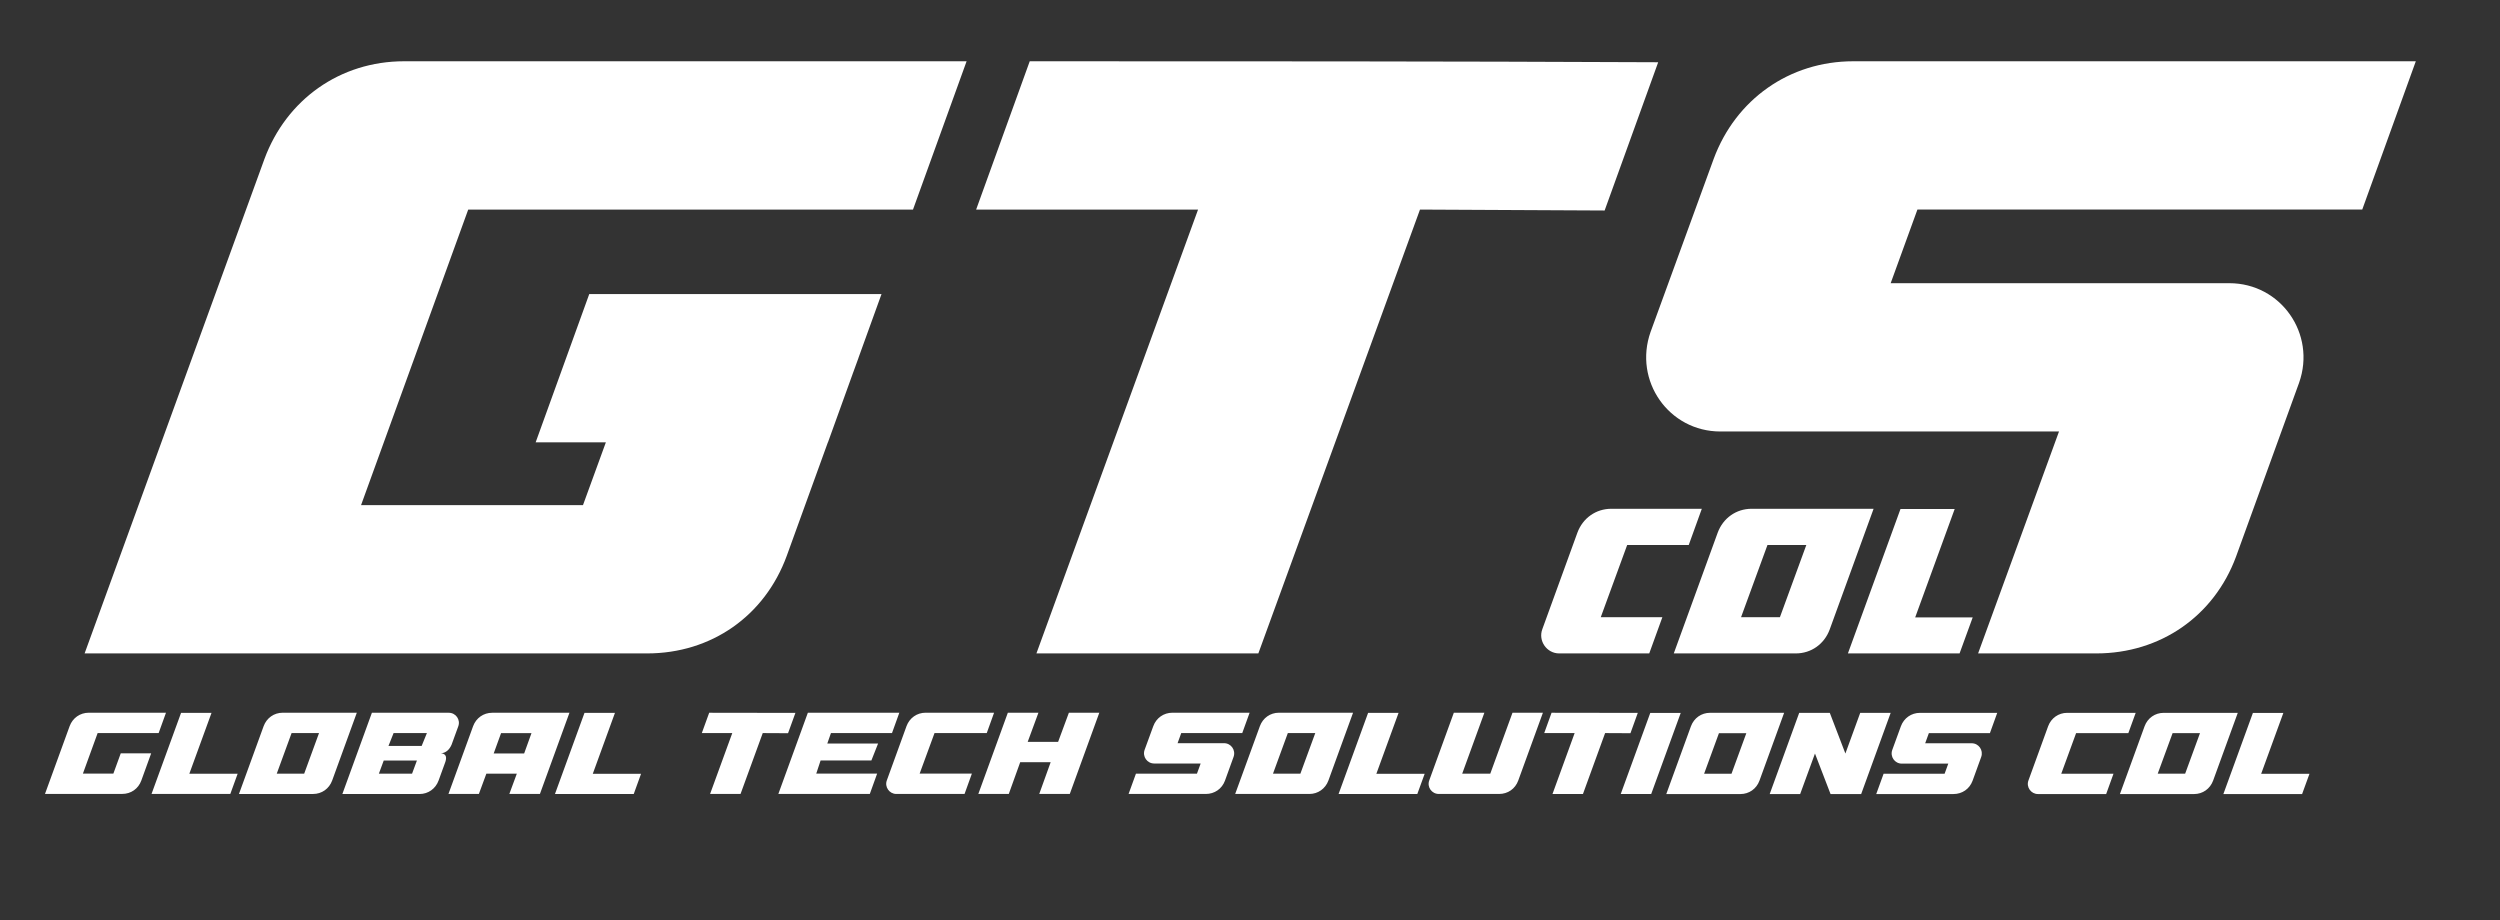 <svg version="1.2" xmlns="http://www.w3.org/2000/svg" viewBox="0 0 5868 2160" width="5868" height="2160">
	<rect x="0" y="0" width="5868" height="2160" fill="#333333" stroke="none"/>
	<title>LOGO FINAL GTS COL (BLANCO) (1)-svg</title>
	<style>
		.s0 { fill: #ffffff } 
	</style>
	<g id="Capa_x0020_1">
		<g id="_2358526098592">
			<path id="Layer" fill-rule="evenodd" class="s0" d="m389.6 1672.9l-17.2 47.7h-143.2l-34.6 95.2h71.5l17.3-47.5h71.4l-23.1 63.8c-7.1 19.4-24.3 31.4-44.9 31.4h-181.2l57.9-159.2c7.1-19.1 24.4-31.4 45-31.4zm35.4 0.3h71.5l-52.1 142.9h113.4l-17.2 47.4h-184.9zm354.6 159c-7.1 19.1-24.3 31.4-44.7 31.4h-174l57.9-159.2c7.1-19.1 24.3-31.5 44.7-31.5h174zm-65.6-16.3l34.8-95.2h-64.4l-34.8 95.2zm158.9-142.9h180.6c16.3 0 28 16.3 22.1 32l-15.7 43.1c-5.2 11.7-13.2 19.1-24.9 20.1 1.8 0.3 16.9 0 10.4 20l-16 44c-7 19.1-24.3 31.5-44.6 31.5h-181.2zm38.9 77.9h77.9l12.3-30.2h-78.2zm-11.1 34.2l-11.4 30.8h77.9l11.4-30.8zm209.8-80.7c7.1-19.1 24.3-31.4 44.9-31.4h181.2l-69.3 190.6h-71.8l17.6-47.7h-71.5l-17.6 47.7h-71.4zm48.3 64.1h71.5l17.2-47.7h-71.4zm213.1-95.2h71.5l-52 142.9h113.3l-17.2 47.5h-184.9zm366.3 190.3h-71.5l52.1-142.9h-71.5l17.3-47.7c67.4 0 134.9 0 202.4 0.3l-17.3 47.7-59.4-0.3zm372.7-190.7l-17.2 47.8h-143.3l-8.6 24.6h119.2l-15.7 39.7h-119.2l-10.2 30.8h142.9l-17.2 47.8h-214.7l69.3-190.7zm222.4 0l-17.2 47.8h-122.6l-34.9 95.1h122.6l-17.2 47.8h-160.2c-16.3 0-28-16.6-22.2-32l46.2-127.3c7.1-19.1 24.4-31.4 44.7-31.4zm177.7 190.7h-71.7l26.8-74.5h-71.5l-26.8 74.5h-71.5l69.3-190.7h71.8l-25.2 68.4h71.4l25.3-68.4h71.4zm422.1-190.7l-17.3 47.8h-143.2l-8.6 23.7h109c16.6 0 28 16.3 22.5 32l-20.3 56.1c-7.1 19.1-24.4 31.1-45 31.1h-181.2l17.3-47.7h143.2l8.7-23.8h-109.1c-16.6 0-28-16.3-22.5-32l20.4-55.7c7-19.1 24.3-31.5 44.9-31.5zm184.9 159.3c-7.1 19.1-24.4 31.4-44.7 31.4h-174.1l58-159.2c7-19.1 24.3-31.5 44.6-31.5h174.1zm-65.7-16.3l34.9-95.2h-64.4l-34.8 95.2zm158.9-142.6h71.5l-52.1 142.9h113.4l-17.3 47.5h-184.8zm201.2-0.3h71.7l-52 142.9h65.9l52.1-142.9h71.4l-57.9 159.2c-7.1 19.4-24.3 31.4-45 31.4h-141.4c-16.6 0-28.3-16.3-22.4-32zm303.1 190.7h-71.5l52-143h-71.4l17.2-47.7c67.5 0 135 0 202.4 0.3l-17.2 47.7-59.5-0.3zm158-190.3h71.5l-69.3 190.3h-71.5zm256.3 159c-7 19.1-24.3 31.4-44.6 31.4h-174.1l57.9-159.2c7.1-19.1 24.4-31.5 44.7-31.5h174zm-65.6-16.3l34.8-95.2h-64.3l-34.8 95.2zm158.9-142.9h71.8l36.6 95.5 34.8-95.5h71.5l-69.3 190.7h-71.8l-36.6-95.2-34.8 95.2h-71.5zm464.8 0l-17.2 47.7h-143.3l-8.6 23.7h109.1c16.6 0 28 16.4 22.4 32.1l-20.3 56c-7.1 19.1-24.3 31.1-45 31.1h-181.1l17.3-47.7h143.2l8.6-23.7h-109c-16.7 0-28.1-16.4-22.5-32.1l20.3-55.7c7.1-19.1 24.4-31.4 45-31.4zm325 0l-17.3 47.7h-122.6l-34.8 95.2h122.6l-17.2 47.7h-160.2c-16.3 0-28-16.6-22.2-32l46.2-127.2c7.1-19.1 24.4-31.4 44.7-31.4zm181.7 159.2c-7.1 19.1-24.3 31.4-44.6 31.4h-174.1l57.9-159.2c7.1-19.1 24.4-31.4 44.7-31.4h174zm-65.6-16.4l34.8-95.1h-64.3l-34.9 95.1zm159-142.6h71.5l-52.1 142.9h113.4l-17.3 47.5h-184.8z"/>
			<g id="Layer">
				<path id="Layer" fill-rule="evenodd" class="s0" d="m2268.8 143.8l-125.8 348.1h-1044l-251.5 693.7h520.9l53.7-147.4h-164.8l125.8-348h686l-54.1 149.7h0.1l-11.8 32.4-1.5 4-1.4 4.1-0.9 2.4-56.1 155.4h-0.2l-96.5 266.4c-51.7 141.5-177.4 229.1-327.8 229.1h-1320.3l422.2-1160.8c51.6-139.2 177.3-229.1 327.8-229.1zm684.8 1389.9h-520.9l379.4-1041.8h-520.9l125.8-348.1c491.7 0 983.4 0 1475.1 2.3l-125.7 348-433.4-2.2zm2716.8-1389.9l-125.7 348h-1044.1l-62.8 172.9h794.8c121.2 0 204.3 119 163.9 233.5l-148.2 408.7c-51.6 139.2-177.4 226.8-327.8 226.8h-277.5l189.9-520.9h-794.8c-121.2 0-204.3-119.1-163.9-233.6l148.2-406.4c51.6-139.2 177.4-229 327.8-229z"/>
				<path id="Layer" fill-rule="evenodd" class="s0" d="m3994.5 1194.2l-30.7 85h-144.5l-62 169.5h144.6l-30.8 85h-211.4c-29.1 0-49.9-29.6-39.5-57.1l82.3-226.4c12.6-34 43.3-56 79.5-56zm300.1 283.5c-12.6 34-43.3 56-79.5 56h-286.4l103.1-283.5c12.6-34 43.3-56 79.5-56h286.4zm-116.8-29l62-169.5h-91.2l-62 169.5zm283-253.9h127.2l-92.7 254.4h135l-30.8 84.5h-262.1z"/>
			</g>
		</g>
	</g>
</svg>